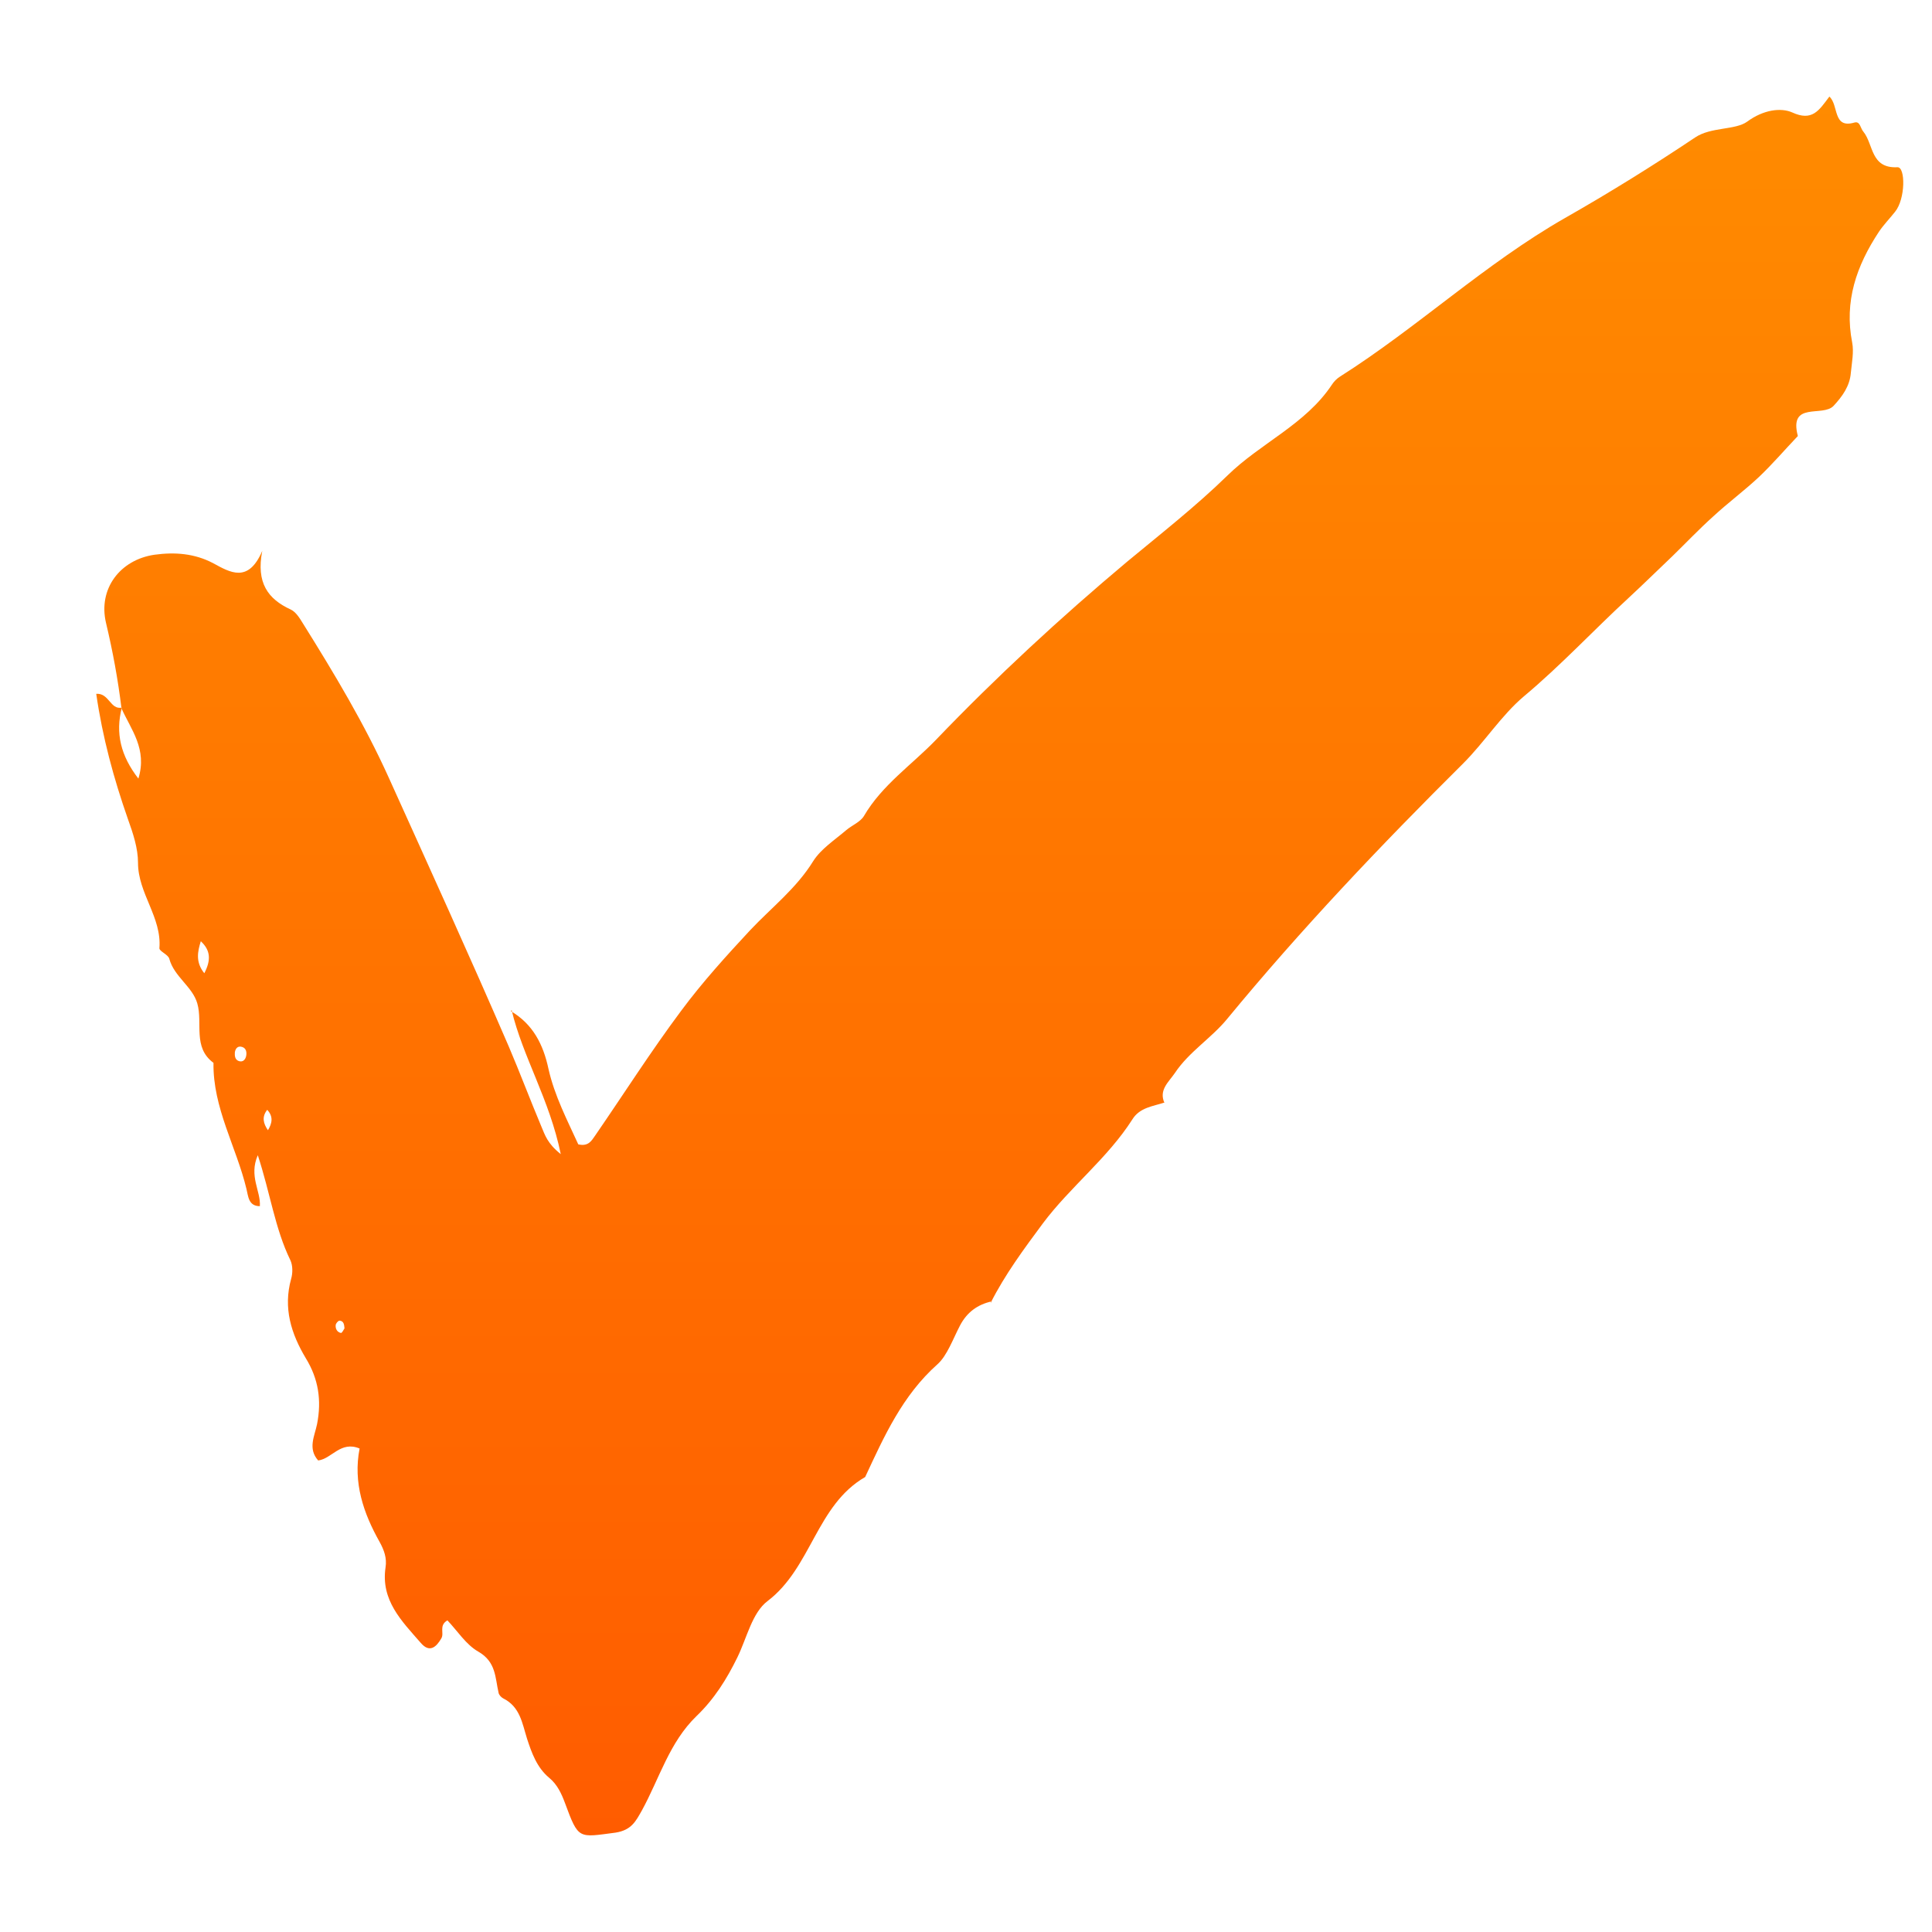<svg width="16" height="16" viewBox="0 0 16 16" fill="none" xmlns="http://www.w3.org/2000/svg">
<path fill-rule="evenodd" clip-rule="evenodd" d="M2.213 9.191C2.166 9.25 2.181 9.305 2.219 9.36C2.254 9.302 2.265 9.247 2.213 9.191ZM2.853 11.001C2.85 10.975 2.85 10.94 2.812 10.937C2.8 10.937 2.78 10.961 2.78 10.975C2.777 11.004 2.792 11.033 2.824 11.039C2.832 11.039 2.844 11.016 2.853 11.001ZM1.945 8.714C1.943 8.743 1.945 8.775 1.977 8.787C2.012 8.799 2.033 8.775 2.039 8.743C2.044 8.714 2.039 8.682 2.007 8.671C1.972 8.659 1.951 8.679 1.945 8.714ZM1.663 7.795C1.637 7.879 1.617 7.967 1.692 8.06C1.748 7.952 1.745 7.871 1.663 7.795ZM4.231 8.374C4.414 8.482 4.499 8.65 4.542 8.851C4.592 9.075 4.699 9.279 4.789 9.477C4.874 9.497 4.9 9.445 4.929 9.404C5.167 9.058 5.391 8.706 5.641 8.371C5.816 8.135 6.014 7.917 6.211 7.705C6.389 7.516 6.595 7.358 6.735 7.131C6.799 7.03 6.912 6.957 7.008 6.875C7.055 6.835 7.124 6.808 7.154 6.759C7.305 6.5 7.552 6.334 7.753 6.125C8.253 5.604 8.782 5.115 9.334 4.652C9.614 4.42 9.907 4.19 10.163 3.94C10.439 3.669 10.812 3.515 11.03 3.186C11.047 3.16 11.07 3.136 11.097 3.119C11.739 2.712 12.297 2.185 12.958 1.807C13.327 1.597 13.688 1.373 14.039 1.138C14.17 1.05 14.371 1.079 14.47 1.007C14.604 0.908 14.749 0.89 14.842 0.931C15.008 1.007 15.063 0.916 15.15 0.8C15.229 0.87 15.176 1.068 15.357 1.015C15.406 1.001 15.406 1.062 15.432 1.091C15.517 1.196 15.49 1.396 15.714 1.385C15.781 1.382 15.781 1.647 15.694 1.754C15.65 1.81 15.601 1.859 15.56 1.92C15.374 2.202 15.272 2.496 15.339 2.837C15.354 2.915 15.336 3.003 15.328 3.087C15.319 3.198 15.258 3.282 15.185 3.361C15.095 3.457 14.813 3.32 14.889 3.611C14.781 3.724 14.679 3.844 14.566 3.951C14.444 4.065 14.31 4.164 14.188 4.277C14.071 4.382 13.964 4.495 13.85 4.606C13.728 4.722 13.609 4.839 13.487 4.952C13.196 5.22 12.926 5.511 12.62 5.767C12.434 5.924 12.295 6.145 12.117 6.323C11.437 6.998 10.774 7.696 10.163 8.438C10.032 8.598 9.846 8.711 9.73 8.886C9.678 8.962 9.596 9.026 9.643 9.133L9.646 9.13C9.55 9.162 9.439 9.171 9.378 9.27C9.172 9.593 8.863 9.829 8.637 10.131C8.479 10.344 8.322 10.556 8.203 10.792L8.215 10.777C8.096 10.803 8.008 10.867 7.95 10.978C7.892 11.089 7.843 11.228 7.764 11.298C7.473 11.557 7.322 11.895 7.165 12.232C6.761 12.465 6.72 12.983 6.357 13.259C6.229 13.355 6.185 13.565 6.107 13.725C6.019 13.905 5.915 14.071 5.769 14.211C5.543 14.429 5.461 14.729 5.316 14.993C5.266 15.081 5.231 15.156 5.098 15.177C4.789 15.217 4.792 15.238 4.679 14.932C4.65 14.854 4.615 14.778 4.548 14.723C4.446 14.638 4.403 14.516 4.365 14.4C4.324 14.269 4.307 14.135 4.167 14.065C4.15 14.056 4.132 14.036 4.129 14.019C4.1 13.893 4.109 13.763 3.961 13.678C3.859 13.62 3.789 13.507 3.705 13.419C3.632 13.463 3.681 13.524 3.655 13.568C3.612 13.643 3.556 13.69 3.484 13.605C3.327 13.425 3.152 13.253 3.193 12.98C3.205 12.904 3.181 12.837 3.144 12.77C3.01 12.532 2.923 12.279 2.978 11.996C2.821 11.93 2.748 12.081 2.635 12.095C2.547 11.996 2.606 11.892 2.626 11.793C2.664 11.598 2.638 11.42 2.533 11.249C2.411 11.045 2.344 10.833 2.411 10.591C2.425 10.544 2.425 10.48 2.405 10.437C2.277 10.175 2.239 9.884 2.135 9.567C2.059 9.741 2.161 9.864 2.152 9.989C2.056 9.989 2.056 9.904 2.041 9.846C1.957 9.497 1.762 9.174 1.768 8.802C1.594 8.674 1.681 8.473 1.634 8.31C1.594 8.17 1.442 8.089 1.402 7.94C1.393 7.905 1.32 7.879 1.32 7.853C1.341 7.597 1.143 7.399 1.143 7.146C1.143 7.024 1.102 6.902 1.059 6.782C0.942 6.448 0.849 6.107 0.797 5.746C0.904 5.738 0.913 5.88 1.009 5.86C0.954 6.072 1 6.259 1.146 6.448C1.221 6.203 1.085 6.043 1.006 5.866C0.977 5.627 0.934 5.394 0.878 5.159C0.811 4.876 0.995 4.635 1.28 4.594C1.448 4.571 1.611 4.583 1.765 4.664C1.905 4.74 2.056 4.833 2.172 4.562C2.12 4.827 2.219 4.961 2.408 5.048C2.451 5.068 2.483 5.121 2.51 5.165C2.768 5.578 3.018 5.994 3.219 6.439C3.554 7.181 3.891 7.92 4.214 8.668C4.307 8.886 4.391 9.11 4.484 9.331C4.513 9.398 4.531 9.468 4.644 9.558C4.551 9.104 4.33 8.755 4.237 8.365L4.231 8.374Z" fill="url(#paint0_linear)"/>
<defs>
<linearGradient id="paint0_linear" x1="8.28" y1="0.8" x2="8.28" y2="15.2" gradientUnits="userSpaceOnUse">
<stop stop-color="#FF8B00"/>
<stop offset="1" stop-color="#FF5C00"/>
</linearGradient>
</defs>
</svg>
